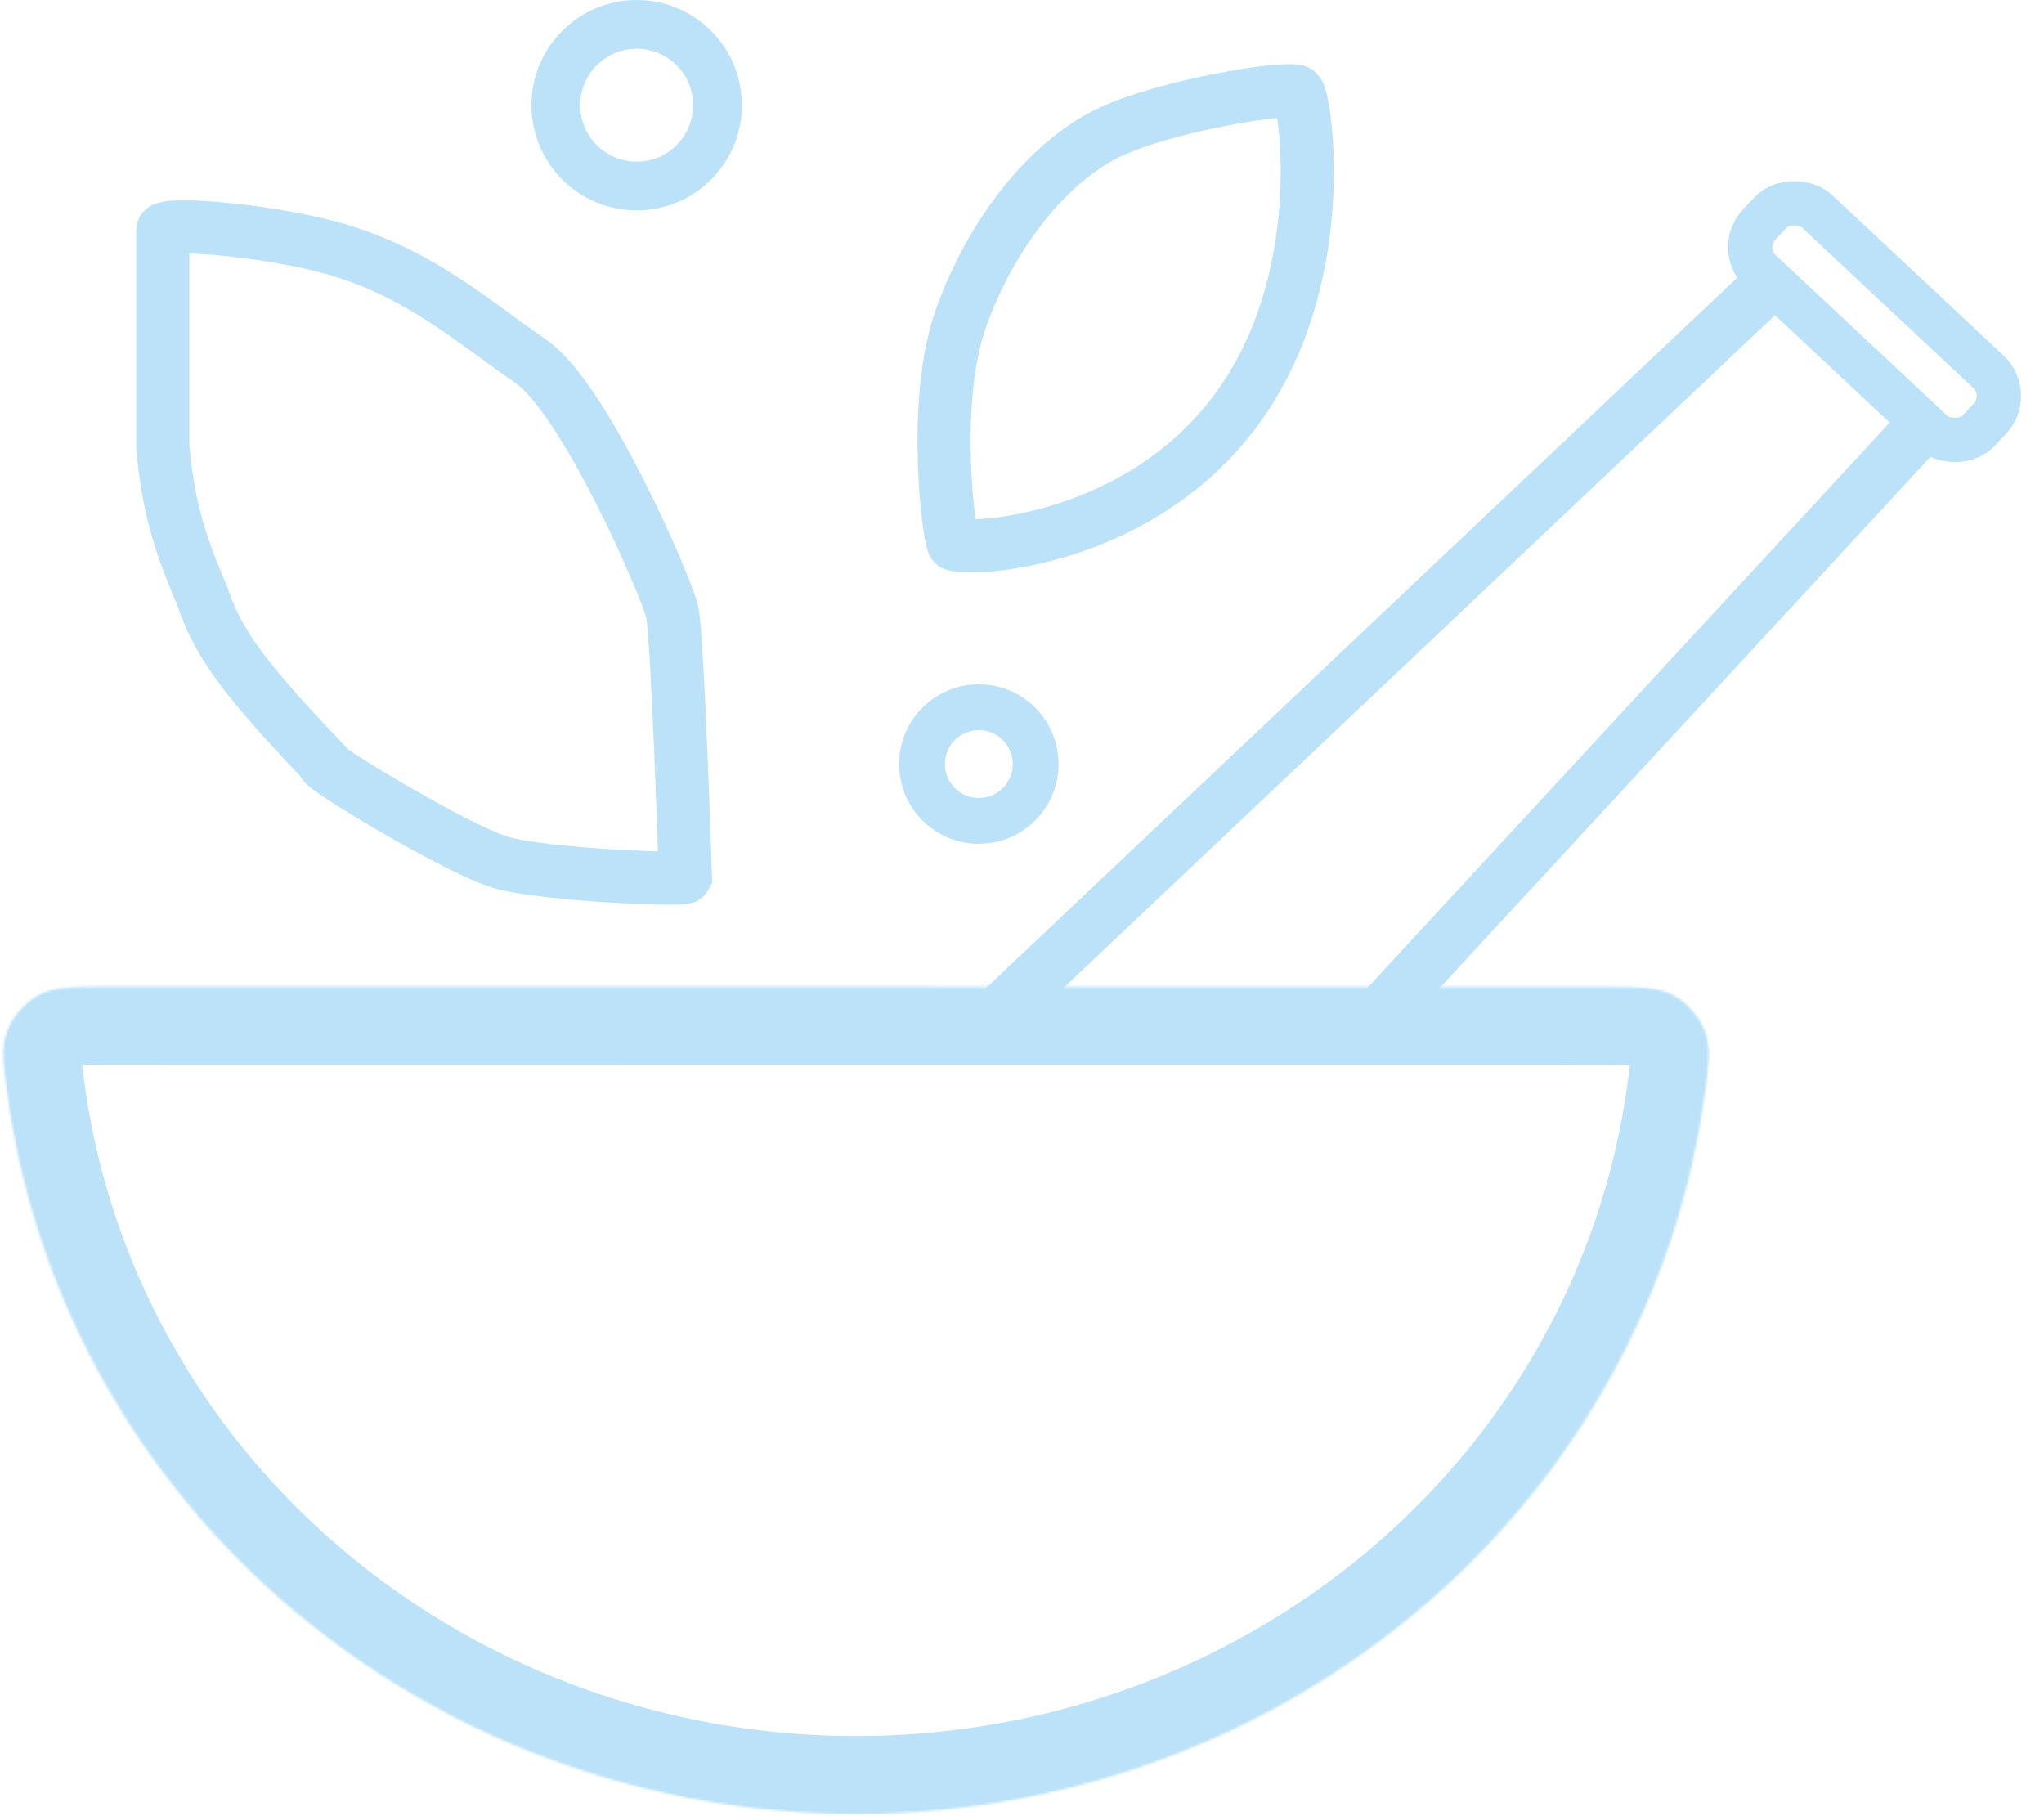 <svg width="923" height="820" viewBox="0 0 923 820" fill="none" xmlns="http://www.w3.org/2000/svg">
<mask id="path-1-inside-1_44_15" fill="white">
<path d="M50.025 445.525C32.638 445.523 23.945 445.522 16.764 449.645C11.223 452.826 5.814 459.038 3.426 464.965C0.332 472.644 1.385 480.211 3.49 495.344C14.714 576.014 53.002 651.445 113.216 709.651C185.691 779.707 283.995 819.072 386.501 819.084C489.007 819.095 587.32 779.754 659.811 709.714C720.039 651.522 758.344 576.1 769.587 495.433C771.696 480.3 772.751 472.734 769.658 465.053C767.271 459.127 761.864 452.913 756.324 449.731C749.144 445.606 740.451 445.605 723.064 445.603L386.544 445.564L50.025 445.525Z"/>
</mask>
<path d="M50.025 445.525C32.638 445.523 23.945 445.522 16.764 449.645C11.223 452.826 5.814 459.038 3.426 464.965C0.332 472.644 1.385 480.211 3.49 495.344C14.714 576.014 53.002 651.445 113.216 709.651C185.691 779.707 283.995 819.072 386.501 819.084C489.007 819.095 587.32 779.754 659.811 709.714C720.039 651.522 758.344 576.1 769.587 495.433C771.696 480.3 772.751 472.734 769.658 465.053C767.271 459.127 761.864 452.913 756.324 449.731C749.144 445.606 740.451 445.605 723.064 445.603L386.544 445.564L50.025 445.525Z" stroke="#BBE2F8" stroke-width="70.367" mask="url(#path-1-inside-1_44_15)"/>
<path d="M155 113.5C124.43 103.894 73.5 100 73.5 104V202C76.008 227.467 79.825 242.221 91.5 269.5C98.62 291.544 112.659 308.971 146.5 344.5C141.029 344.157 206.775 383.903 226.5 389.5C246.225 395.097 308.67 397.638 309.5 396C309.5 396 306 286.5 303.5 276C301 265.5 264.419 180.079 239.5 163C214.581 145.921 191.486 124.965 155 113.5Z" stroke="#BBE2F8" stroke-width="24"/>
<path d="M555.999 188C602.498 128.5 589.455 44.411 585.999 41.5C582.544 38.589 525.574 47.494 499.499 60.5C473.424 73.506 447.98 104.648 434 143.5C420.506 181.003 428.466 242.209 430.499 245.5C432.532 248.791 509.5 247.5 555.999 188Z" stroke="#BBE2F8" stroke-width="24"/>
<circle cx="287.5" cy="47.5" r="36.5" stroke="#BBE2F8" stroke-width="22"/>
<circle cx="442" cy="345" r="25.665" stroke="#BBE2F8" stroke-width="20.67"/>
<path d="M796 131L447 461" stroke="#BBE2F8" stroke-width="24"/>
<path d="M863 198L620 461" stroke="#BBE2F8" stroke-width="24"/>
<rect x="784.134" y="112.338" width="37.216" height="135.96" rx="15" transform="rotate(-46.893 784.134 112.338)" stroke="#BBE2F8" stroke-width="20"/>
</svg>
